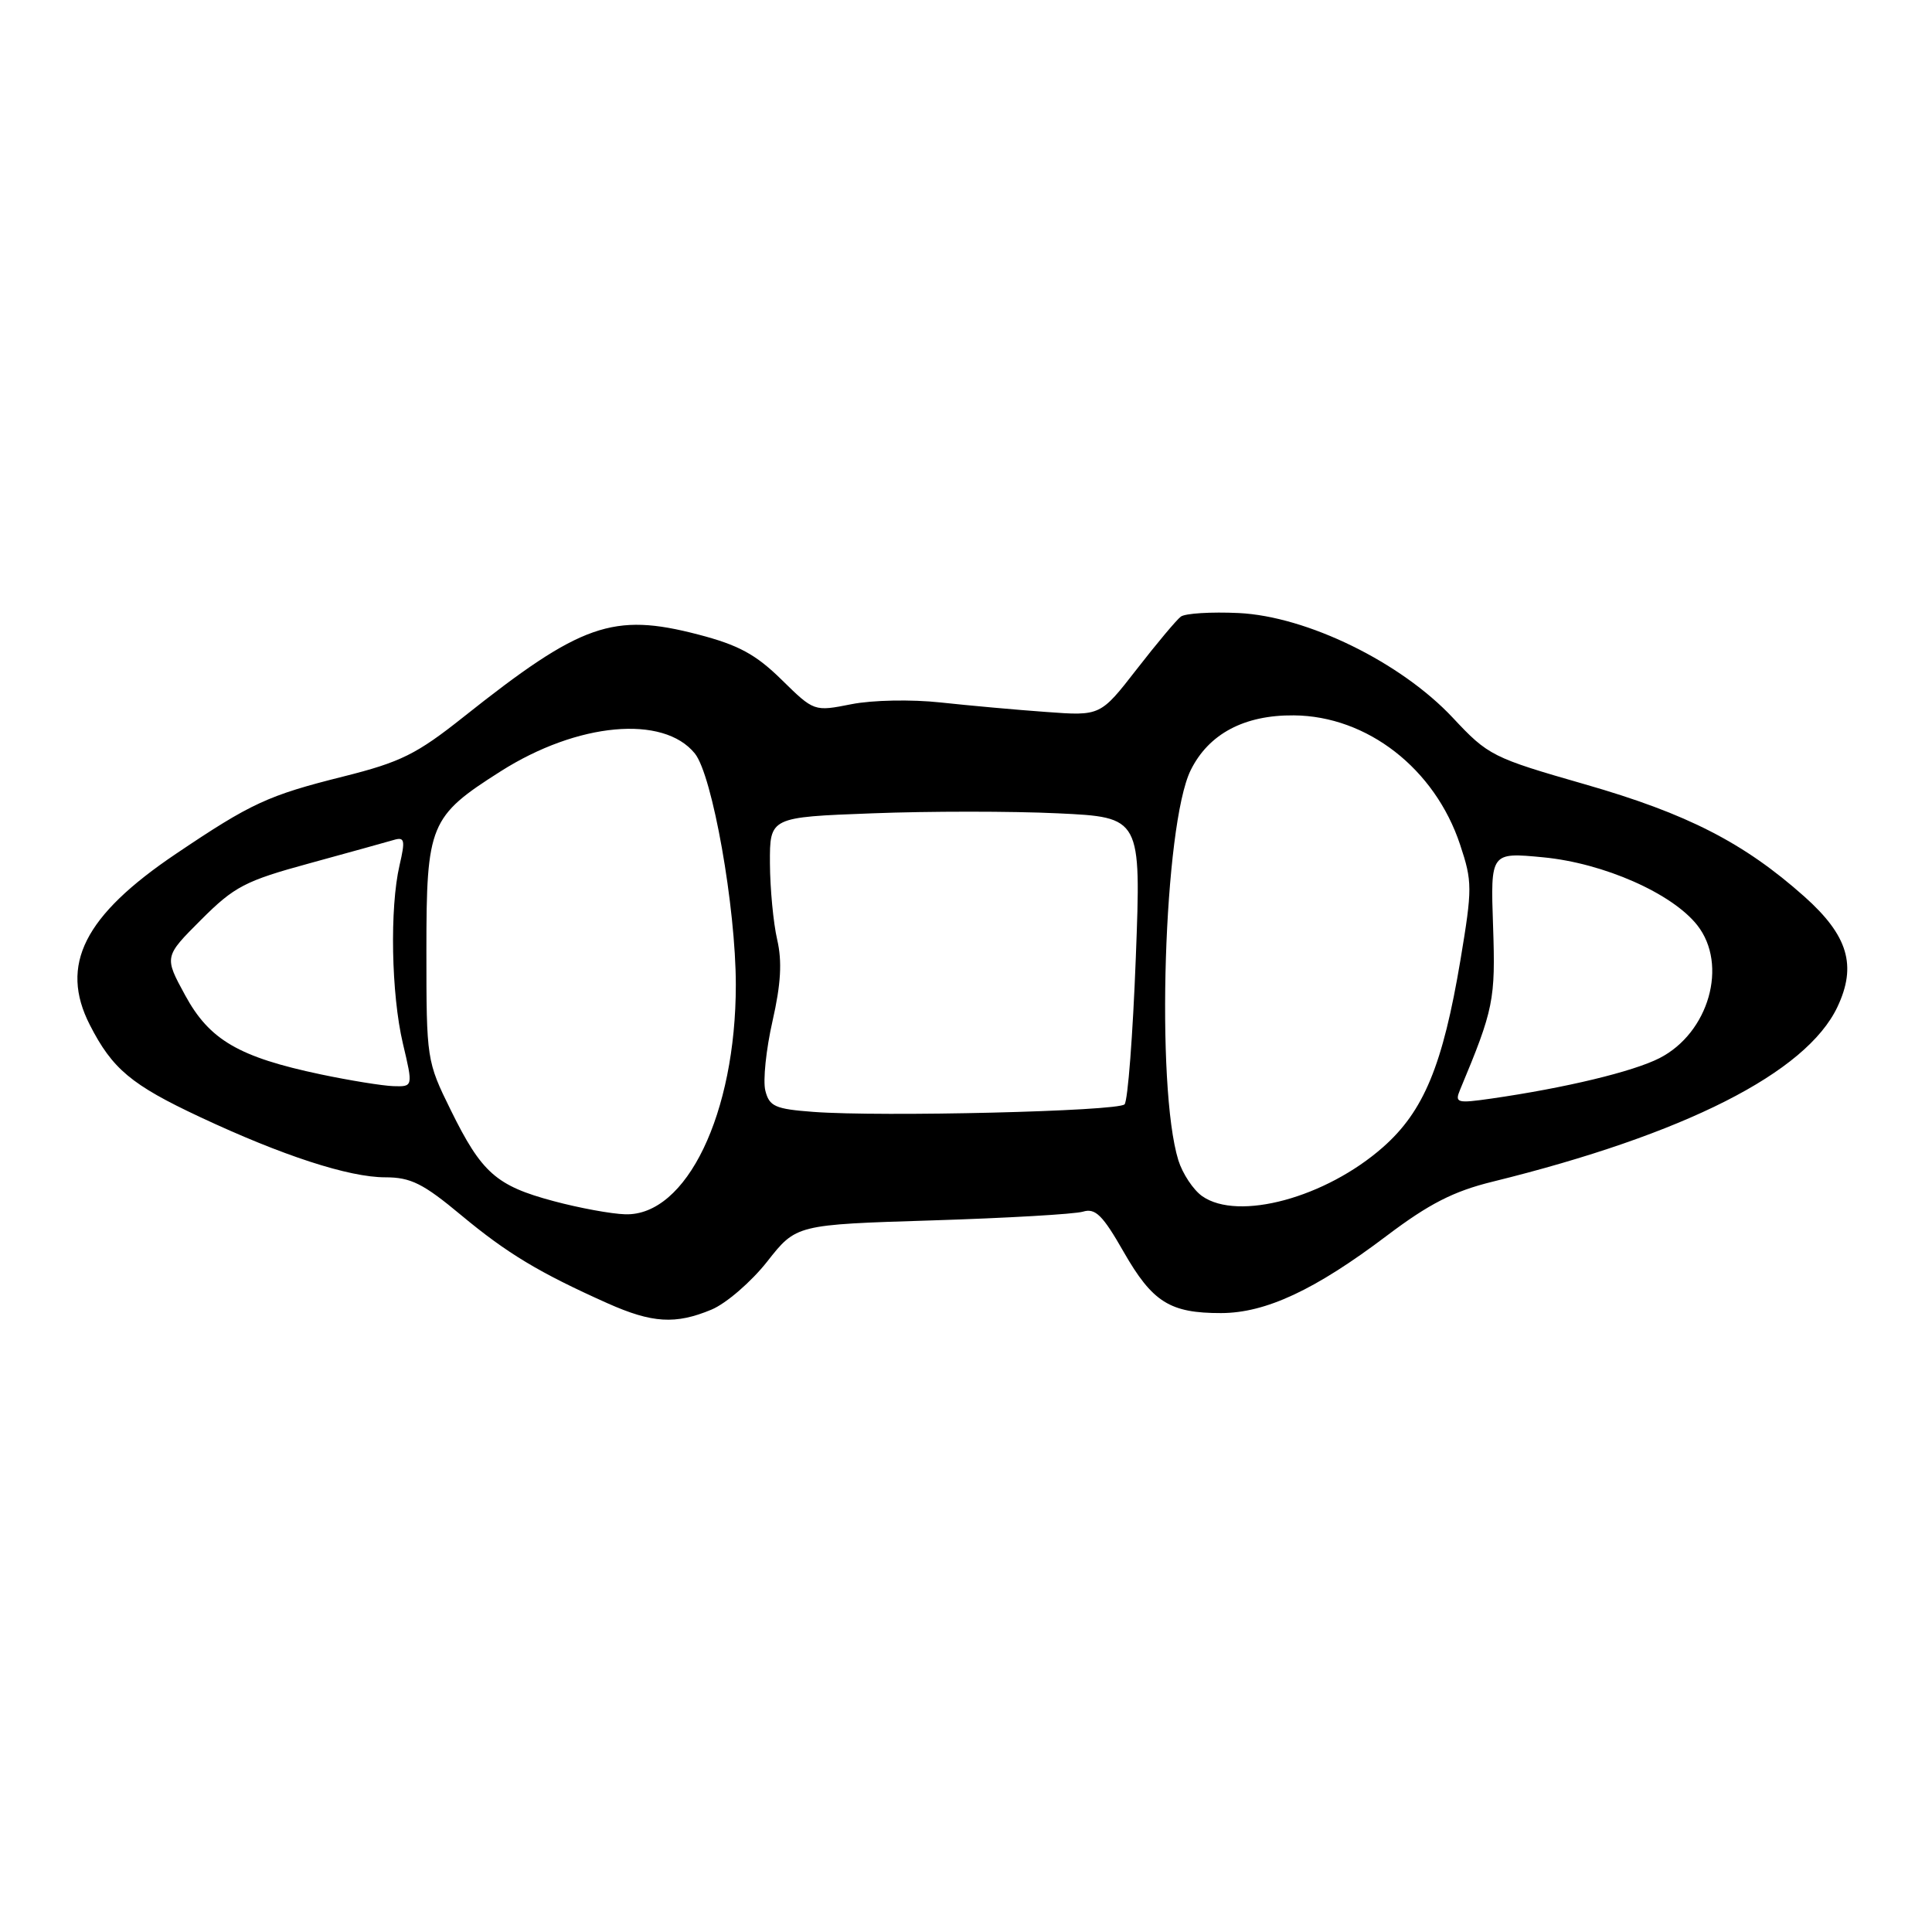 <?xml version="1.0" encoding="UTF-8" standalone="no"?>
<!DOCTYPE svg PUBLIC "-//W3C//DTD SVG 1.1//EN" "http://www.w3.org/Graphics/SVG/1.1/DTD/svg11.dtd" >
<svg xmlns="http://www.w3.org/2000/svg" xmlns:xlink="http://www.w3.org/1999/xlink" version="1.1" viewBox="0 0 256 256">
 <g >
 <path fill="currentColor"
d=" M 94.28 173.53 C 96.23 172.71 99.54 169.85 101.66 167.16 C 105.50 162.27 105.50 162.27 123.50 161.71 C 133.40 161.40 142.40 160.88 143.50 160.55 C 145.14 160.05 146.11 161.01 148.89 165.88 C 152.71 172.55 155.02 174.00 161.80 173.99 C 167.72 173.98 174.26 170.92 183.77 163.73 C 189.36 159.51 192.60 157.85 197.77 156.58 C 223.22 150.31 239.33 142.15 243.46 133.44 C 246.07 127.94 244.88 123.97 239.10 118.81 C 231.08 111.67 223.57 107.82 210.03 103.93 C 197.77 100.41 197.20 100.13 192.51 95.11 C 185.62 87.75 173.19 81.67 164.13 81.23 C 160.48 81.06 157.03 81.27 156.46 81.71 C 155.89 82.14 153.26 85.28 150.62 88.68 C 145.81 94.87 145.81 94.87 138.65 94.34 C 134.72 94.06 128.41 93.49 124.63 93.08 C 120.78 92.66 115.59 92.76 112.82 93.31 C 107.87 94.29 107.87 94.29 103.56 90.06 C 100.14 86.70 97.84 85.46 92.49 84.07 C 81.22 81.14 77.00 82.62 61.43 94.99 C 55.20 99.94 53.11 100.98 45.50 102.89 C 35.51 105.39 33.28 106.42 23.31 113.14 C 11.15 121.33 7.85 127.87 11.90 135.80 C 14.88 141.64 17.40 143.75 26.50 148.01 C 37.44 153.14 46.23 156.00 51.05 156.00 C 54.43 156.00 56.07 156.82 61.11 161.02 C 67.22 166.10 71.45 168.64 80.50 172.69 C 86.42 175.33 89.51 175.52 94.28 173.53 Z  M 73.34 159.15 C 65.75 157.12 63.82 155.41 59.73 147.10 C 56.54 140.63 56.50 140.37 56.50 126.00 C 56.50 109.23 56.93 108.18 66.33 102.21 C 76.52 95.73 87.90 94.69 92.07 99.84 C 94.40 102.72 97.50 120.21 97.50 130.50 C 97.50 147.56 90.96 161.14 82.85 160.90 C 81.01 160.85 76.73 160.06 73.34 159.15 Z  M 159.30 158.50 C 158.12 157.67 156.70 155.53 156.14 153.75 C 153.12 144.00 154.21 109.29 157.77 102.06 C 160.15 97.24 164.87 94.73 171.44 94.79 C 181.16 94.87 190.13 101.85 193.47 111.92 C 195.10 116.82 195.10 117.70 193.52 127.19 C 191.18 141.16 188.66 147.25 183.24 152.02 C 175.65 158.70 164.07 161.84 159.30 158.50 Z  M 107.76 147.33 C 102.70 146.95 101.94 146.61 101.41 144.51 C 101.08 143.19 101.51 139.05 102.36 135.31 C 103.48 130.38 103.65 127.40 102.98 124.50 C 102.47 122.30 102.04 117.75 102.02 114.39 C 102.00 108.28 102.00 108.28 115.58 107.77 C 123.04 107.48 134.11 107.48 140.18 107.77 C 151.21 108.29 151.21 108.29 150.50 126.90 C 150.11 137.13 149.44 145.87 149.01 146.33 C 148.15 147.25 116.81 148.01 107.76 147.33 Z  M 193.47 144.39 C 197.93 133.71 198.17 132.49 197.84 122.73 C 197.50 112.93 197.50 112.93 204.50 113.60 C 212.50 114.37 221.57 118.37 224.90 122.60 C 229.01 127.83 226.44 136.86 219.89 140.21 C 216.37 142.00 207.45 144.15 197.59 145.57 C 193.04 146.22 192.74 146.14 193.47 144.39 Z  M 42.50 142.36 C 31.64 140.07 27.75 137.80 24.53 131.87 C 21.75 126.77 21.75 126.77 26.65 121.87 C 31.06 117.46 32.48 116.72 41.02 114.39 C 46.24 112.96 51.25 111.57 52.17 111.30 C 53.62 110.87 53.72 111.30 52.94 114.66 C 51.63 120.32 51.84 131.69 53.38 138.25 C 54.74 144.00 54.74 144.00 52.12 143.92 C 50.68 143.87 46.35 143.17 42.50 142.36 Z "/>
</g>
</svg>